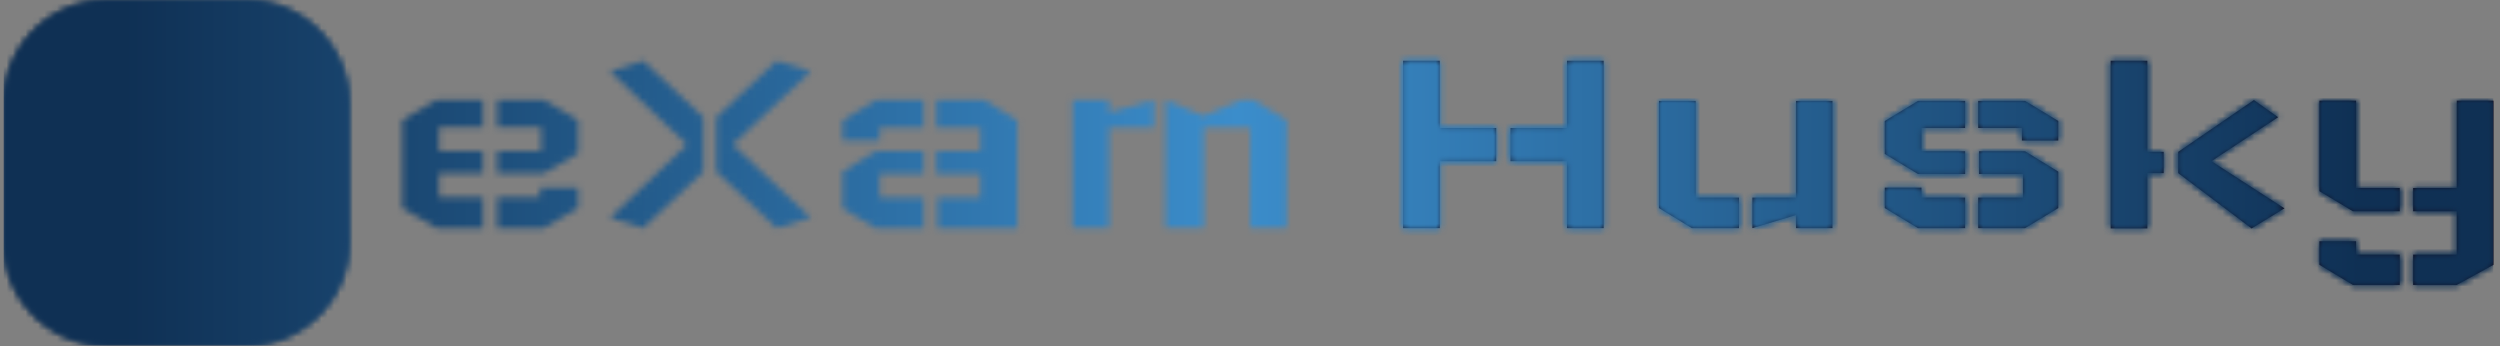<svg xmlns="http://www.w3.org/2000/svg" version="1.1" xmlns:xlink="http://www.w3.org/1999/xlink" xmlns:svgjs="http://svgjs.dev/svgjs" width="2000" height="277" viewBox="0 0 2000 277"><rect x="0" y="0" width="2000" height="277" fill="#808080" stroke="none"/><g transform="matrix(1,0,0,1,-1.212,-0.239)"><svg viewBox="0 0 396 55" data-background-color="#ffffff" preserveAspectRatio="xMidYMid meet" height="277" width="2000" xmlns="http://www.w3.org/2000/svg" xmlns:xlink="http://www.w3.org/1999/xlink"><g id="tight-bounds" transform="matrix(1,0,0,1,0.24,0.047)"><svg viewBox="0 0 395.52 54.905" height="54.905" width="395.52"><g><svg viewBox="0 0 470.958 65.377" height="54.905" width="395.52"><g transform="matrix(1,0,0,1,75.438,11.38)"><svg viewBox="0 0 395.52 42.618" height="42.618" width="395.52"><g id="textblocktransform"><svg viewBox="0 0 395.52 42.618" height="42.618" width="395.52" id="textblock"><g><svg viewBox="0 0 395.52 42.618" height="42.618" width="395.52"><g transform="matrix(1,0,0,1,0,0)"><svg width="395.52" viewBox="4 -28.75 359.18 38.5" height="42.618" data-palette-color="url(#999a14c0-eab3-41cb-bd10-cde72bd3b131)"><g class="wordmark-text-0" data-fill-palette-color="primary" id="text-0"><path d="M175.89-28.75L175.89-28.75 182.19-28.75 182.19-17.2 191.89-17.2 191.89-11.5 182.19-11.5 182.19 0 175.89 0 175.89-28.75ZM210.34-28.75L210.34-28.75 204.04-28.75 204.04-17.2 194.34-17.2 194.34-11.5 204.04-11.5 204.04 0 210.34 0 210.34-28.75ZM249.64-21.85L249.64 0 243.39 0 243.39-2.25 235.89 0 235.89-5.25 243.39-5.25 243.39-21.85 249.64-21.85ZM219.84-21.85L219.84-3.45 225.49 0 233.59 0 233.59-5.25 226.14-5.25 226.14-21.85 219.84-21.85ZM288.43-9.7L288.43-3.45 282.73 0 274.68 0 274.68-5.25 282.38-5.25 282.38-9.3 274.83-9.3 274.83-13.2 282.73-13.2 288.43-9.7ZM258.63-12.75L258.63-18.4 264.33-21.85 272.43-21.85 272.43-17.2 264.93-17.2 264.93-13.2 272.43-13.2 272.43-9.3 264.33-9.3 258.63-12.75ZM258.63-6.95L264.93-6.95 264.93-5.25 272.43-5.25 272.43 0 264.33 0 258.63-3.45 258.63-6.95ZM288.43-15.05L282.18-15.05 282.18-17.2 274.68-17.2 274.68-21.85 282.73-21.85 288.43-18.4 288.43-15.05ZM297.43 0.05L297.43-28.75 303.73-28.75 303.73-13.1 306.53-13.1 306.53-9.45 303.73-9.45 303.73 0.05 297.43 0.05ZM327.28-3.4L314.73-11.5 326.18-19.05 322.03-22 309.03-13.1 309.03-9.45 321.63 0.05 327.28-3.4ZM333.28-6.35L333.28-21.9 339.58-21.9 339.58-6.9 347.08-6.9 347.08-2.9 339.03-2.9 333.28-6.35ZM333.28 2.25L339.58 2.25 339.58 4.55 347.08 4.55 347.08 9.75 339.03 9.75 333.28 6.3 333.28 2.25ZM356.88-21.9L363.18-21.9 363.18 6.3 356.88 9.75 349.38 9.75 349.38 4.55 356.88 4.55 356.88-2.9 349.38-2.9 349.38-6.9 356.88-6.9 356.88-21.9Z" fill="#10030f" data-fill-palette-color="secondary"></path></g></svg></g></svg></g></svg></g></svg></g><g><svg viewBox="0 0 65.377 65.377" height="65.377" width="65.377"><g><svg></svg></g><g id="icon-0"><svg viewBox="0 0 65.377 65.377" height="65.377" width="65.377"><g></g><g transform="matrix(1,0,0,1,13.075,13.208)"><svg viewBox="0 0 39.226 38.962" height="38.962" width="39.226"><g><svg xmlns="http://www.w3.org/2000/svg" xmlns:xlink="http://www.w3.org/1999/xlink" version="1.1" x="0" y="0" viewBox="5 5 90.002 89.395" enable-background="new 0 0 100 100" xml:space="preserve" height="38.962" width="39.226" class="icon-cg-0" data-fill-palette-color="quaternary" id="cg-0"><path d="M50.001 14.562c1.054 0 1.912-0.847 1.912-1.911V6.914C51.913 5.858 51.056 5 50.001 5s-1.912 0.858-1.912 1.914v5.737C48.089 13.715 48.947 14.562 50.001 14.562z" fill="#ffffff" data-fill-palette-color="quaternary"></path><path d="M29.666 18.617c0.364 0.608 1.004 0.96 1.667 0.96 0.318 0 0.649-0.083 0.952-0.259 0.918-0.527 1.226-1.694 0.701-2.615l-2.875-4.972c-0.524-0.919-1.694-1.231-2.614-0.703-0.911 0.527-1.22 1.705-0.694 2.615L29.666 18.617z" fill="#ffffff" data-fill-palette-color="quaternary"></path><path d="M18.617 29.667l-4.974-2.864c-0.911-0.527-2.088-0.218-2.618 0.703-0.526 0.911-0.205 2.078 0.705 2.616l4.972 2.863c0.299 0.178 0.63 0.259 0.949 0.259 0.664 0 1.303-0.342 1.667-0.96C19.844 31.372 19.535 30.205 18.617 29.667z" fill="#ffffff" data-fill-palette-color="quaternary"></path><path d="M14.562 50.001c0-1.052-0.847-1.912-1.911-1.912H6.914C5.858 48.089 5 48.949 5 50.001c0 1.056 0.858 1.915 1.914 1.915h5.737C13.715 51.916 14.562 51.058 14.562 50.001z" fill="#ffffff" data-fill-palette-color="quaternary"></path><path d="M16.703 67.018l-4.972 2.875c-0.922 0.527-1.231 1.694-0.705 2.604 0.353 0.621 1.003 0.96 1.654 0.96 0.332 0 0.661-0.083 0.964-0.257l4.974-2.862c0.906-0.539 1.227-1.708 0.701-2.616C18.792 66.8 17.624 66.491 16.703 67.018z" fill="#ffffff" data-fill-palette-color="quaternary"></path><path d="M88.273 69.893l-4.972-2.875c-0.911-0.526-2.08-0.218-2.616 0.704-0.527 0.908-0.209 2.077 0.701 2.616l4.972 2.862c0.301 0.174 0.634 0.257 0.952 0.257 0.662 0 1.305-0.339 1.664-0.948C89.503 71.587 89.192 70.42 88.273 69.893z" fill="#ffffff" data-fill-palette-color="quaternary"></path><path d="M93.09 48.089h-5.738c-1.054 0-1.911 0.86-1.911 1.912 0 1.056 0.857 1.915 1.911 1.915h5.738c1.054 0 1.912-0.858 1.912-1.915C95.002 48.949 94.144 48.089 93.09 48.089z" fill="#ffffff" data-fill-palette-color="quaternary"></path><path d="M82.35 33.244c0.319 0 0.651-0.081 0.952-0.259l4.972-2.863c0.919-0.528 1.229-1.705 0.701-2.616-0.527-0.92-1.693-1.23-2.616-0.703l-4.972 2.864c-0.91 0.538-1.229 1.705-0.701 2.616C81.045 32.892 81.688 33.244 82.35 33.244z" fill="#ffffff" data-fill-palette-color="quaternary"></path><path d="M67.722 19.308c0.296 0.177 0.631 0.258 0.949 0.258 0.663 0 1.304-0.34 1.665-0.949l2.864-4.974c0.528-0.91 0.216-2.088-0.703-2.615-0.91-0.529-2.077-0.217-2.604 0.703l-2.875 4.972C66.491 17.614 66.8 18.781 67.722 19.308z" fill="#ffffff" data-fill-palette-color="quaternary"></path><path d="M50.001 22.449c-14.8 0-26.849 11.646-26.849 25.959 0 9.289 3.769 14.818 6.547 18.89 1.706 2.503 2.678 3.989 2.678 5.492 0 3.365 1.797 6.539 5.006 8.923 0.083 1.999 0.376 6.867 0.376 6.867v0.01c0.055 1.384 5.557 5.805 5.557 5.805h13.378c0 0 5.511-4.476 5.548-5.814 0 0 0.294-4.868 0.375-6.867 3.21-2.376 5.007-5.558 5.007-8.923 0-1.494 0.973-2.989 2.696-5.52 2.751-4.035 6.529-9.564 6.529-18.862C76.851 34.094 64.801 22.449 50.001 22.449zM50.002 71.936c-1.833 0-3.344-1.51-3.344-3.346 0-1.837 1.511-3.339 3.344-3.339 1.834 0 3.341 1.502 3.341 3.339C53.343 70.426 51.836 71.936 50.002 71.936zM53.641 48.209c0 0.686-0.098 1.427-0.188 2.162l-1.428 10.772c-0.18 1.339-0.833 1.706-2.024 1.706-1.199 0-1.845-0.367-2.024-1.706l-1.427-10.772c-0.098-0.735-0.188-1.477-0.188-2.162v-5.347c0-2.351 1.336-3.541 3.639-3.541 2.302 0 3.64 1.19 3.64 3.541V48.209z" fill="#ffffff" data-fill-palette-color="quaternary"></path></svg></g></svg></g></svg></g></svg></g></svg></g><defs></defs><mask id="207602f5-03b6-4e19-84cd-c39ec44f564d"><g id="SvgjsG2577"><svg viewBox="0 0 395.52 54.905" height="54.905" width="395.52"><g><svg viewBox="0 0 470.958 65.377" height="54.905" width="395.52"><g transform="matrix(1,0,0,1,75.438,11.38)"><svg viewBox="0 0 395.52 42.618" height="42.618" width="395.52"><g id="SvgjsG2576"><svg viewBox="0 0 395.52 42.618" height="42.618" width="395.52" id="SvgjsSvg2575"><g><svg viewBox="0 0 395.52 42.618" height="42.618" width="395.52"><g transform="matrix(1,0,0,1,0,0)"><svg width="395.52" viewBox="4 -28.75 359.18 38.5" height="42.618" data-palette-color="url(#999a14c0-eab3-41cb-bd10-cde72bd3b131)"><g class="wordmark-text-0" data-fill-palette-color="primary" id="SvgjsG2574"><path d="M34.2-18.55L34.2-12.85 28.3-9.4 20.3-9.4 20.3-13.25 27.85-13.25 27.85-17.35 20.3-17.35 20.3-22.05 28.3-22.05 34.2-18.55ZM27.65-6.95L34.2-6.95 34.2-3.45 28.3 0 20.3 0 20.3-5.3 27.65-5.3 27.65-6.95ZM4-18.55L4-3.45 9.9 0 17.85 0 17.85-5.3 10.3-5.3 10.3-9.4 17.85-9.4 17.85-13.25 10.3-13.25 10.3-17.35 17.85-17.35 17.85-22.05 9.9-22.05 4-18.55ZM55.7-19.05L55.7-9.7 45.35 0 39.7-1.8 52.9-14.35 39.7-26.9 45.35-28.75 55.7-19.05ZM74.15-26.9L60.75-14.35 74.15-1.8 68.3 0 57.95-9.7 57.95-19.05 68.3-28.75 74.15-26.9ZM79.65-3.4L79.65-9.75 85.35-13.2 93.55-13.2 93.55-9.35 86-9.35 86-5.25 93.55-5.25 93.55 0.05 85.35 0.05 79.65-3.4ZM86-15.05L79.65-15.05 79.65-18.5 85.35-22 93.55-22 93.55-17.3 86-17.3 86-15.05ZM109.65 0.05L109.65-18.5 103.95-22 95.75-22 95.75-17.3 103.3-17.3 103.3-13.2 95.75-13.2 95.75-9.35 103.3-9.35 103.3-5.25 95.95-5.25 95.95 0.05 109.65 0.05ZM119.14-0.05L119.14-22 125.39-22 125.39-19.85 133.09-22 133.09-17.3 125.39-17.3 125.39-0.05 119.14-0.05ZM155.89-18.55L150.19-22 148.04-22 141.64-19.25 135.09-22 135.09-17.3 135.09-0.05 141.64-0.05 141.64-17.3 149.64-17.3 149.64-0.05 155.89-0.05 155.89-18.55Z" fill="white"></path><path d="M175.89-28.75L175.89-28.75 182.19-28.75 182.19-17.2 191.89-17.2 191.89-11.5 182.19-11.5 182.19 0 175.89 0 175.89-28.75ZM210.34-28.75L210.34-28.75 204.04-28.75 204.04-17.2 194.34-17.2 194.34-11.5 204.04-11.5 204.04 0 210.34 0 210.34-28.75ZM249.64-21.85L249.64 0 243.39 0 243.39-2.25 235.89 0 235.89-5.25 243.39-5.25 243.39-21.85 249.64-21.85ZM219.84-21.85L219.84-3.45 225.49 0 233.59 0 233.59-5.25 226.14-5.25 226.14-21.85 219.84-21.85ZM288.43-9.7L288.43-3.45 282.73 0 274.68 0 274.68-5.25 282.38-5.25 282.38-9.3 274.83-9.3 274.83-13.2 282.73-13.2 288.43-9.7ZM258.63-12.75L258.63-18.4 264.33-21.85 272.43-21.85 272.43-17.2 264.93-17.2 264.93-13.2 272.43-13.2 272.43-9.3 264.33-9.3 258.63-12.75ZM258.63-6.95L264.93-6.95 264.93-5.25 272.43-5.25 272.43 0 264.33 0 258.63-3.45 258.63-6.95ZM288.43-15.05L282.18-15.05 282.18-17.2 274.68-17.2 274.68-21.85 282.73-21.85 288.43-18.4 288.43-15.05ZM297.43 0.05L297.43-28.75 303.73-28.75 303.73-13.1 306.53-13.1 306.53-9.45 303.73-9.45 303.73 0.05 297.43 0.05ZM327.28-3.4L314.73-11.5 326.18-19.05 322.03-22 309.03-13.1 309.03-9.45 321.63 0.05 327.28-3.4ZM333.28-6.35L333.28-21.9 339.58-21.9 339.58-6.9 347.08-6.9 347.08-2.9 339.03-2.9 333.28-6.35ZM333.28 2.25L339.58 2.25 339.58 4.55 347.08 4.55 347.08 9.75 339.03 9.75 333.28 6.3 333.28 2.25ZM356.88-21.9L363.18-21.9 363.18 6.3 356.88 9.75 349.38 9.75 349.38 4.55 356.88 4.55 356.88-2.9 349.38-2.9 349.38-6.9 356.88-6.9 356.88-21.9Z" fill="black"></path></g></svg></g></svg></g></svg></g></svg></g><g><svg viewBox="0 0 65.377 65.377" height="65.377" width="65.377"><g><svg></svg></g><g id="SvgjsG2573"><svg viewBox="0 0 65.377 65.377" height="65.377" width="65.377"><g><path transform="scale(0.654,0.654)" d="M30 100c-16.569 0-30-13.431-30-30v-40c0-16.569 13.431-30 30-30h40c16.569 0 30 13.431 30 30v40c0 16.569-13.431 30-30 30z" fill="black" fill-rule="nonzero" stroke="none" stroke-width="1" stroke-linecap="butt" stroke-linejoin="miter" stroke-miterlimit="10" stroke-dasharray="" stroke-dashoffset="0" font-family="none" font-weight="none" font-size="none" text-anchor="none" style="mix-blend-mode: normal"></path></g><g transform="matrix(1,0,0,1,13.075,13.208)"><svg viewBox="0 0 39.226 38.962" height="38.962" width="39.226"><g><svg xmlns="http://www.w3.org/2000/svg" xmlns:xlink="http://www.w3.org/1999/xlink" version="1.1" x="0" y="0" viewBox="5 5 90.002 89.395" enable-background="new 0 0 100 100" xml:space="preserve" height="38.962" width="39.226" class="icon-cg-0" data-fill-palette-color="quaternary" id="SvgjsSvg2572"><path d="M50.001 14.562c1.054 0 1.912-0.847 1.912-1.911V6.914C51.913 5.858 51.056 5 50.001 5s-1.912 0.858-1.912 1.914v5.737C48.089 13.715 48.947 14.562 50.001 14.562z" fill="black"></path><path d="M29.666 18.617c0.364 0.608 1.004 0.96 1.667 0.96 0.318 0 0.649-0.083 0.952-0.259 0.918-0.527 1.226-1.694 0.701-2.615l-2.875-4.972c-0.524-0.919-1.694-1.231-2.614-0.703-0.911 0.527-1.22 1.705-0.694 2.615L29.666 18.617z" fill="black"></path><path d="M18.617 29.667l-4.974-2.864c-0.911-0.527-2.088-0.218-2.618 0.703-0.526 0.911-0.205 2.078 0.705 2.616l4.972 2.863c0.299 0.178 0.63 0.259 0.949 0.259 0.664 0 1.303-0.342 1.667-0.96C19.844 31.372 19.535 30.205 18.617 29.667z" fill="black"></path><path d="M14.562 50.001c0-1.052-0.847-1.912-1.911-1.912H6.914C5.858 48.089 5 48.949 5 50.001c0 1.056 0.858 1.915 1.914 1.915h5.737C13.715 51.916 14.562 51.058 14.562 50.001z" fill="black"></path><path d="M16.703 67.018l-4.972 2.875c-0.922 0.527-1.231 1.694-0.705 2.604 0.353 0.621 1.003 0.96 1.654 0.96 0.332 0 0.661-0.083 0.964-0.257l4.974-2.862c0.906-0.539 1.227-1.708 0.701-2.616C18.792 66.8 17.624 66.491 16.703 67.018z" fill="black"></path><path d="M88.273 69.893l-4.972-2.875c-0.911-0.526-2.08-0.218-2.616 0.704-0.527 0.908-0.209 2.077 0.701 2.616l4.972 2.862c0.301 0.174 0.634 0.257 0.952 0.257 0.662 0 1.305-0.339 1.664-0.948C89.503 71.587 89.192 70.42 88.273 69.893z" fill="black"></path><path d="M93.09 48.089h-5.738c-1.054 0-1.911 0.86-1.911 1.912 0 1.056 0.857 1.915 1.911 1.915h5.738c1.054 0 1.912-0.858 1.912-1.915C95.002 48.949 94.144 48.089 93.09 48.089z" fill="black"></path><path d="M82.35 33.244c0.319 0 0.651-0.081 0.952-0.259l4.972-2.863c0.919-0.528 1.229-1.705 0.701-2.616-0.527-0.92-1.693-1.23-2.616-0.703l-4.972 2.864c-0.91 0.538-1.229 1.705-0.701 2.616C81.045 32.892 81.688 33.244 82.35 33.244z" fill="black"></path><path d="M67.722 19.308c0.296 0.177 0.631 0.258 0.949 0.258 0.663 0 1.304-0.34 1.665-0.949l2.864-4.974c0.528-0.91 0.216-2.088-0.703-2.615-0.91-0.529-2.077-0.217-2.604 0.703l-2.875 4.972C66.491 17.614 66.8 18.781 67.722 19.308z" fill="black"></path><path d="M50.001 22.449c-14.8 0-26.849 11.646-26.849 25.959 0 9.289 3.769 14.818 6.547 18.89 1.706 2.503 2.678 3.989 2.678 5.492 0 3.365 1.797 6.539 5.006 8.923 0.083 1.999 0.376 6.867 0.376 6.867v0.01c0.055 1.384 5.557 5.805 5.557 5.805h13.378c0 0 5.511-4.476 5.548-5.814 0 0 0.294-4.868 0.375-6.867 3.21-2.376 5.007-5.558 5.007-8.923 0-1.494 0.973-2.989 2.696-5.52 2.751-4.035 6.529-9.564 6.529-18.862C76.851 34.094 64.801 22.449 50.001 22.449zM50.002 71.936c-1.833 0-3.344-1.51-3.344-3.346 0-1.837 1.511-3.339 3.344-3.339 1.834 0 3.341 1.502 3.341 3.339C53.343 70.426 51.836 71.936 50.002 71.936zM53.641 48.209c0 0.686-0.098 1.427-0.188 2.162l-1.428 10.772c-0.18 1.339-0.833 1.706-2.024 1.706-1.199 0-1.845-0.367-2.024-1.706l-1.427-10.772c-0.098-0.735-0.188-1.477-0.188-2.162v-5.347c0-2.351 1.336-3.541 3.639-3.541 2.302 0 3.64 1.19 3.64 3.541V48.209z" fill="black"></path></svg></g></svg></g></svg></g></svg></g></svg></g><defs><mask></mask></defs></svg><rect width="395.52" height="54.905" fill="black" stroke="none" visibility="hidden"></rect></g></mask><linearGradient x1="0.054" x2="0.941" y1="0.5" y2="0.5" id="999a14c0-eab3-41cb-bd10-cde72bd3b131"><stop stop-color="#0f3054" offset="0"></stop><stop stop-color="#3b8dcb" offset="0.498"></stop><stop stop-color="#0f3054" offset="1"></stop></linearGradient><rect width="395.52" height="54.905" fill="url(#999a14c0-eab3-41cb-bd10-cde72bd3b131)" mask="url(#207602f5-03b6-4e19-84cd-c39ec44f564d)" data-fill-palette-color="primary"></rect><mask id="8dbc97df-69b4-49af-b9d2-ae1cf1703079"><g id="SvgjsG2589"><svg viewBox="0 0 395.52 54.905" height="54.905" width="395.52"><g><svg viewBox="0 0 470.958 65.377" height="54.905" width="395.52"><g transform="matrix(1,0,0,1,75.438,11.38)"><svg viewBox="0 0 395.52 42.618" height="42.618" width="395.52"><g id="SvgjsG2588"><svg viewBox="0 0 395.52 42.618" height="42.618" width="395.52" id="SvgjsSvg2587"><g><svg viewBox="0 0 395.52 42.618" height="42.618" width="395.52"><g transform="matrix(1,0,0,1,0,0)"><svg width="395.52" viewBox="4 -28.75 359.18 38.5" height="42.618" data-palette-color="url(#999a14c0-eab3-41cb-bd10-cde72bd3b131)"><g class="wordmark-text-0" data-fill-palette-color="primary" id="SvgjsG2586"><path d="M175.89-28.75L175.89-28.75 182.19-28.75 182.19-17.2 191.89-17.2 191.89-11.5 182.19-11.5 182.19 0 175.89 0 175.89-28.75ZM210.34-28.75L210.34-28.75 204.04-28.75 204.04-17.2 194.34-17.2 194.34-11.5 204.04-11.5 204.04 0 210.34 0 210.34-28.75ZM249.64-21.85L249.64 0 243.39 0 243.39-2.25 235.89 0 235.89-5.25 243.39-5.25 243.39-21.85 249.64-21.85ZM219.84-21.85L219.84-3.45 225.49 0 233.59 0 233.59-5.25 226.14-5.25 226.14-21.85 219.84-21.85ZM288.43-9.7L288.43-3.45 282.73 0 274.68 0 274.68-5.25 282.38-5.25 282.38-9.3 274.83-9.3 274.83-13.2 282.73-13.2 288.43-9.7ZM258.63-12.75L258.63-18.4 264.33-21.85 272.43-21.85 272.43-17.2 264.93-17.2 264.93-13.2 272.43-13.2 272.43-9.3 264.33-9.3 258.63-12.75ZM258.63-6.95L264.93-6.95 264.93-5.25 272.43-5.25 272.43 0 264.33 0 258.63-3.45 258.63-6.95ZM288.43-15.05L282.18-15.05 282.18-17.2 274.68-17.2 274.68-21.85 282.73-21.85 288.43-18.4 288.43-15.05ZM297.43 0.05L297.43-28.75 303.73-28.75 303.73-13.1 306.53-13.1 306.53-9.45 303.73-9.45 303.73 0.05 297.43 0.05ZM327.28-3.4L314.73-11.5 326.18-19.05 322.03-22 309.03-13.1 309.03-9.45 321.63 0.05 327.28-3.4ZM333.28-6.35L333.28-21.9 339.58-21.9 339.58-6.9 347.08-6.9 347.08-2.9 339.03-2.9 333.28-6.35ZM333.28 2.25L339.58 2.25 339.58 4.55 347.08 4.55 347.08 9.75 339.03 9.75 333.28 6.3 333.28 2.25ZM356.88-21.9L363.18-21.9 363.18 6.3 356.88 9.75 349.38 9.75 349.38 4.55 356.88 4.55 356.88-2.9 349.38-2.9 349.38-6.9 356.88-6.9 356.88-21.9Z" fill="black"></path></g></svg></g></svg></g></svg></g></svg></g><g><svg viewBox="0 0 65.377 65.377" height="65.377" width="65.377"><g><svg></svg></g><g id="SvgjsG2585"><svg viewBox="0 0 65.377 65.377" height="65.377" width="65.377"><g><path transform="scale(0.654,0.654)" d="M30 100c-16.569 0-30-13.431-30-30v-40c0-16.569 13.431-30 30-30h40c16.569 0 30 13.431 30 30v40c0 16.569-13.431 30-30 30z" fill="white" fill-rule="nonzero" stroke="none" stroke-width="1" stroke-linecap="butt" stroke-linejoin="miter" stroke-miterlimit="10" stroke-dasharray="" stroke-dashoffset="0" font-family="none" font-weight="none" font-size="none" text-anchor="none" style="mix-blend-mode: normal"></path></g><g transform="matrix(1,0,0,1,13.075,13.208)"><svg viewBox="0 0 39.226 38.962" height="38.962" width="39.226"><g><svg xmlns="http://www.w3.org/2000/svg" xmlns:xlink="http://www.w3.org/1999/xlink" version="1.1" x="0" y="0" viewBox="5 5 90.002 89.395" enable-background="new 0 0 100 100" xml:space="preserve" height="38.962" width="39.226" class="icon-cg-0" data-fill-palette-color="quaternary" id="SvgjsSvg2584"><path d="M50.001 14.562c1.054 0 1.912-0.847 1.912-1.911V6.914C51.913 5.858 51.056 5 50.001 5s-1.912 0.858-1.912 1.914v5.737C48.089 13.715 48.947 14.562 50.001 14.562z" fill="black"></path><path d="M29.666 18.617c0.364 0.608 1.004 0.96 1.667 0.96 0.318 0 0.649-0.083 0.952-0.259 0.918-0.527 1.226-1.694 0.701-2.615l-2.875-4.972c-0.524-0.919-1.694-1.231-2.614-0.703-0.911 0.527-1.22 1.705-0.694 2.615L29.666 18.617z" fill="black"></path><path d="M18.617 29.667l-4.974-2.864c-0.911-0.527-2.088-0.218-2.618 0.703-0.526 0.911-0.205 2.078 0.705 2.616l4.972 2.863c0.299 0.178 0.63 0.259 0.949 0.259 0.664 0 1.303-0.342 1.667-0.96C19.844 31.372 19.535 30.205 18.617 29.667z" fill="black"></path><path d="M14.562 50.001c0-1.052-0.847-1.912-1.911-1.912H6.914C5.858 48.089 5 48.949 5 50.001c0 1.056 0.858 1.915 1.914 1.915h5.737C13.715 51.916 14.562 51.058 14.562 50.001z" fill="black"></path><path d="M16.703 67.018l-4.972 2.875c-0.922 0.527-1.231 1.694-0.705 2.604 0.353 0.621 1.003 0.96 1.654 0.96 0.332 0 0.661-0.083 0.964-0.257l4.974-2.862c0.906-0.539 1.227-1.708 0.701-2.616C18.792 66.8 17.624 66.491 16.703 67.018z" fill="black"></path><path d="M88.273 69.893l-4.972-2.875c-0.911-0.526-2.08-0.218-2.616 0.704-0.527 0.908-0.209 2.077 0.701 2.616l4.972 2.862c0.301 0.174 0.634 0.257 0.952 0.257 0.662 0 1.305-0.339 1.664-0.948C89.503 71.587 89.192 70.42 88.273 69.893z" fill="black"></path><path d="M93.09 48.089h-5.738c-1.054 0-1.911 0.86-1.911 1.912 0 1.056 0.857 1.915 1.911 1.915h5.738c1.054 0 1.912-0.858 1.912-1.915C95.002 48.949 94.144 48.089 93.09 48.089z" fill="black"></path><path d="M82.35 33.244c0.319 0 0.651-0.081 0.952-0.259l4.972-2.863c0.919-0.528 1.229-1.705 0.701-2.616-0.527-0.92-1.693-1.23-2.616-0.703l-4.972 2.864c-0.91 0.538-1.229 1.705-0.701 2.616C81.045 32.892 81.688 33.244 82.35 33.244z" fill="black"></path><path d="M67.722 19.308c0.296 0.177 0.631 0.258 0.949 0.258 0.663 0 1.304-0.34 1.665-0.949l2.864-4.974c0.528-0.91 0.216-2.088-0.703-2.615-0.91-0.529-2.077-0.217-2.604 0.703l-2.875 4.972C66.491 17.614 66.8 18.781 67.722 19.308z" fill="black"></path><path d="M50.001 22.449c-14.8 0-26.849 11.646-26.849 25.959 0 9.289 3.769 14.818 6.547 18.89 1.706 2.503 2.678 3.989 2.678 5.492 0 3.365 1.797 6.539 5.006 8.923 0.083 1.999 0.376 6.867 0.376 6.867v0.01c0.055 1.384 5.557 5.805 5.557 5.805h13.378c0 0 5.511-4.476 5.548-5.814 0 0 0.294-4.868 0.375-6.867 3.21-2.376 5.007-5.558 5.007-8.923 0-1.494 0.973-2.989 2.696-5.52 2.751-4.035 6.529-9.564 6.529-18.862C76.851 34.094 64.801 22.449 50.001 22.449zM50.002 71.936c-1.833 0-3.344-1.51-3.344-3.346 0-1.837 1.511-3.339 3.344-3.339 1.834 0 3.341 1.502 3.341 3.339C53.343 70.426 51.836 71.936 50.002 71.936zM53.641 48.209c0 0.686-0.098 1.427-0.188 2.162l-1.428 10.772c-0.18 1.339-0.833 1.706-2.024 1.706-1.199 0-1.845-0.367-2.024-1.706l-1.427-10.772c-0.098-0.735-0.188-1.477-0.188-2.162v-5.347c0-2.351 1.336-3.541 3.639-3.541 2.302 0 3.64 1.19 3.64 3.541V48.209z" fill="black"></path></svg></g></svg></g></svg></g></svg></g></svg></g><defs><mask></mask></defs><mask><g id="SvgjsG2583"><svg viewBox="0 0 395.52 54.905" height="54.905" width="395.52"><g><svg viewBox="0 0 470.958 65.377" height="54.905" width="395.52"><g transform="matrix(1,0,0,1,75.438,11.38)"><svg viewBox="0 0 395.52 42.618" height="42.618" width="395.52"><g id="SvgjsG2582"><svg viewBox="0 0 395.52 42.618" height="42.618" width="395.52" id="SvgjsSvg2581"><g><svg viewBox="0 0 395.52 42.618" height="42.618" width="395.52"><g transform="matrix(1,0,0,1,0,0)"><svg width="395.52" viewBox="4 -28.75 359.18 38.5" height="42.618" data-palette-color="url(#999a14c0-eab3-41cb-bd10-cde72bd3b131)"><g class="wordmark-text-0" data-fill-palette-color="primary" id="SvgjsG2580"><path d="M34.2-18.55L34.2-12.85 28.3-9.4 20.3-9.4 20.3-13.25 27.85-13.25 27.85-17.35 20.3-17.35 20.3-22.05 28.3-22.05 34.2-18.55ZM27.65-6.95L34.2-6.95 34.2-3.45 28.3 0 20.3 0 20.3-5.3 27.65-5.3 27.65-6.95ZM4-18.55L4-3.45 9.9 0 17.85 0 17.85-5.3 10.3-5.3 10.3-9.4 17.85-9.4 17.85-13.25 10.3-13.25 10.3-17.35 17.85-17.35 17.85-22.05 9.9-22.05 4-18.55ZM55.7-19.05L55.7-9.7 45.35 0 39.7-1.8 52.9-14.35 39.7-26.9 45.35-28.75 55.7-19.05ZM74.15-26.9L60.75-14.35 74.15-1.8 68.3 0 57.95-9.7 57.95-19.05 68.3-28.75 74.15-26.9ZM79.65-3.4L79.65-9.75 85.35-13.2 93.55-13.2 93.55-9.35 86-9.35 86-5.25 93.55-5.25 93.55 0.05 85.35 0.05 79.65-3.4ZM86-15.05L79.65-15.05 79.65-18.5 85.35-22 93.55-22 93.55-17.3 86-17.3 86-15.05ZM109.65 0.05L109.65-18.5 103.95-22 95.75-22 95.75-17.3 103.3-17.3 103.3-13.2 95.75-13.2 95.75-9.35 103.3-9.35 103.3-5.25 95.95-5.25 95.95 0.05 109.65 0.05ZM119.14-0.05L119.14-22 125.39-22 125.39-19.85 133.09-22 133.09-17.3 125.39-17.3 125.39-0.05 119.14-0.05ZM155.89-18.55L150.19-22 148.04-22 141.64-19.25 135.09-22 135.09-17.3 135.09-0.05 141.64-0.05 141.64-17.3 149.64-17.3 149.64-0.05 155.89-0.05 155.89-18.55Z" fill="black"></path><path d="M175.89-28.75L175.89-28.75 182.19-28.75 182.19-17.2 191.89-17.2 191.89-11.5 182.19-11.5 182.19 0 175.89 0 175.89-28.75ZM210.34-28.75L210.34-28.75 204.04-28.75 204.04-17.2 194.34-17.2 194.34-11.5 204.04-11.5 204.04 0 210.34 0 210.34-28.75ZM249.64-21.85L249.64 0 243.39 0 243.39-2.25 235.89 0 235.89-5.25 243.39-5.25 243.39-21.85 249.64-21.85ZM219.84-21.85L219.84-3.45 225.49 0 233.59 0 233.59-5.25 226.14-5.25 226.14-21.85 219.84-21.85ZM288.43-9.7L288.43-3.45 282.73 0 274.68 0 274.68-5.25 282.38-5.25 282.38-9.3 274.83-9.3 274.83-13.2 282.73-13.2 288.43-9.7ZM258.63-12.75L258.63-18.4 264.33-21.85 272.43-21.85 272.43-17.2 264.93-17.2 264.93-13.2 272.43-13.2 272.43-9.3 264.33-9.3 258.63-12.75ZM258.63-6.95L264.93-6.95 264.93-5.25 272.43-5.25 272.43 0 264.33 0 258.63-3.45 258.63-6.95ZM288.43-15.05L282.18-15.05 282.18-17.2 274.68-17.2 274.68-21.85 282.73-21.85 288.43-18.4 288.43-15.05ZM297.43 0.05L297.43-28.75 303.73-28.75 303.73-13.1 306.53-13.1 306.53-9.45 303.73-9.45 303.73 0.05 297.43 0.05ZM327.28-3.4L314.73-11.5 326.18-19.05 322.03-22 309.03-13.1 309.03-9.45 321.63 0.05 327.28-3.4ZM333.28-6.35L333.28-21.9 339.58-21.9 339.58-6.9 347.08-6.9 347.08-2.9 339.03-2.9 333.28-6.35ZM333.28 2.25L339.58 2.25 339.58 4.55 347.08 4.55 347.08 9.75 339.03 9.75 333.28 6.3 333.28 2.25ZM356.88-21.9L363.18-21.9 363.18 6.3 356.88 9.75 349.38 9.75 349.38 4.55 356.88 4.55 356.88-2.9 349.38-2.9 349.38-6.9 356.88-6.9 356.88-21.9Z" fill="black"></path></g></svg></g></svg></g></svg></g></svg></g><g><svg viewBox="0 0 65.377 65.377" height="65.377" width="65.377"><g><svg></svg></g><g id="SvgjsG2579"><svg viewBox="0 0 65.377 65.377" height="65.377" width="65.377"><g><path transform="scale(0.654,0.654)" d="M30 100c-16.569 0-30-13.431-30-30v-40c0-16.569 13.431-30 30-30h40c16.569 0 30 13.431 30 30v40c0 16.569-13.431 30-30 30z" fill="black" fill-rule="nonzero" stroke="none" stroke-width="1" stroke-linecap="butt" stroke-linejoin="miter" stroke-miterlimit="10" stroke-dasharray="" stroke-dashoffset="0" font-family="none" font-weight="none" font-size="none" text-anchor="none" style="mix-blend-mode: normal"></path></g><g transform="matrix(1,0,0,1,13.075,13.208)"><svg viewBox="0 0 39.226 38.962" height="38.962" width="39.226"><g><svg xmlns="http://www.w3.org/2000/svg" xmlns:xlink="http://www.w3.org/1999/xlink" version="1.1" x="0" y="0" viewBox="5 5 90.002 89.395" enable-background="new 0 0 100 100" xml:space="preserve" height="38.962" width="39.226" class="icon-cg-0" data-fill-palette-color="quaternary" id="SvgjsSvg2578"><path d="M50.001 14.562c1.054 0 1.912-0.847 1.912-1.911V6.914C51.913 5.858 51.056 5 50.001 5s-1.912 0.858-1.912 1.914v5.737C48.089 13.715 48.947 14.562 50.001 14.562z" fill="black"></path><path d="M29.666 18.617c0.364 0.608 1.004 0.96 1.667 0.96 0.318 0 0.649-0.083 0.952-0.259 0.918-0.527 1.226-1.694 0.701-2.615l-2.875-4.972c-0.524-0.919-1.694-1.231-2.614-0.703-0.911 0.527-1.22 1.705-0.694 2.615L29.666 18.617z" fill="black"></path><path d="M18.617 29.667l-4.974-2.864c-0.911-0.527-2.088-0.218-2.618 0.703-0.526 0.911-0.205 2.078 0.705 2.616l4.972 2.863c0.299 0.178 0.63 0.259 0.949 0.259 0.664 0 1.303-0.342 1.667-0.96C19.844 31.372 19.535 30.205 18.617 29.667z" fill="black"></path><path d="M14.562 50.001c0-1.052-0.847-1.912-1.911-1.912H6.914C5.858 48.089 5 48.949 5 50.001c0 1.056 0.858 1.915 1.914 1.915h5.737C13.715 51.916 14.562 51.058 14.562 50.001z" fill="black"></path><path d="M16.703 67.018l-4.972 2.875c-0.922 0.527-1.231 1.694-0.705 2.604 0.353 0.621 1.003 0.96 1.654 0.96 0.332 0 0.661-0.083 0.964-0.257l4.974-2.862c0.906-0.539 1.227-1.708 0.701-2.616C18.792 66.8 17.624 66.491 16.703 67.018z" fill="black"></path><path d="M88.273 69.893l-4.972-2.875c-0.911-0.526-2.08-0.218-2.616 0.704-0.527 0.908-0.209 2.077 0.701 2.616l4.972 2.862c0.301 0.174 0.634 0.257 0.952 0.257 0.662 0 1.305-0.339 1.664-0.948C89.503 71.587 89.192 70.42 88.273 69.893z" fill="black"></path><path d="M93.09 48.089h-5.738c-1.054 0-1.911 0.86-1.911 1.912 0 1.056 0.857 1.915 1.911 1.915h5.738c1.054 0 1.912-0.858 1.912-1.915C95.002 48.949 94.144 48.089 93.09 48.089z" fill="black"></path><path d="M82.35 33.244c0.319 0 0.651-0.081 0.952-0.259l4.972-2.863c0.919-0.528 1.229-1.705 0.701-2.616-0.527-0.92-1.693-1.23-2.616-0.703l-4.972 2.864c-0.91 0.538-1.229 1.705-0.701 2.616C81.045 32.892 81.688 33.244 82.35 33.244z" fill="black"></path><path d="M67.722 19.308c0.296 0.177 0.631 0.258 0.949 0.258 0.663 0 1.304-0.34 1.665-0.949l2.864-4.974c0.528-0.91 0.216-2.088-0.703-2.615-0.91-0.529-2.077-0.217-2.604 0.703l-2.875 4.972C66.491 17.614 66.8 18.781 67.722 19.308z" fill="black"></path><path d="M50.001 22.449c-14.8 0-26.849 11.646-26.849 25.959 0 9.289 3.769 14.818 6.547 18.89 1.706 2.503 2.678 3.989 2.678 5.492 0 3.365 1.797 6.539 5.006 8.923 0.083 1.999 0.376 6.867 0.376 6.867v0.01c0.055 1.384 5.557 5.805 5.557 5.805h13.378c0 0 5.511-4.476 5.548-5.814 0 0 0.294-4.868 0.375-6.867 3.21-2.376 5.007-5.558 5.007-8.923 0-1.494 0.973-2.989 2.696-5.52 2.751-4.035 6.529-9.564 6.529-18.862C76.851 34.094 64.801 22.449 50.001 22.449zM50.002 71.936c-1.833 0-3.344-1.51-3.344-3.346 0-1.837 1.511-3.339 3.344-3.339 1.834 0 3.341 1.502 3.341 3.339C53.343 70.426 51.836 71.936 50.002 71.936zM53.641 48.209c0 0.686-0.098 1.427-0.188 2.162l-1.428 10.772c-0.18 1.339-0.833 1.706-2.024 1.706-1.199 0-1.845-0.367-2.024-1.706l-1.427-10.772c-0.098-0.735-0.188-1.477-0.188-2.162v-5.347c0-2.351 1.336-3.541 3.639-3.541 2.302 0 3.64 1.19 3.64 3.541V48.209z" fill="black"></path></svg></g></svg></g></svg></g></svg></g></svg></g><defs><mask></mask></defs></svg><rect width="395.52" height="54.905" fill="black" stroke="none" visibility="hidden"></rect></g></mask></svg><rect width="395.52" height="54.905" fill="black" stroke="none" visibility="hidden"></rect></g></mask><linearGradient x1="0.054" x2="0.941" y1="0.5" y2="0.5" id="0317e1cb-7ad7-4b6c-9d0e-870c80bc3083"><stop stop-color="#0f3054" offset="0"></stop><stop stop-color="#3b8dcb" offset="0.498"></stop><stop stop-color="#0f3054" offset="1"></stop></linearGradient><rect width="395.52" height="54.905" fill="url(#0317e1cb-7ad7-4b6c-9d0e-870c80bc3083)" mask="url(#8dbc97df-69b4-49af-b9d2-ae1cf1703079)" data-fill-palette-color="accent"></rect></svg><rect width="395.52" height="54.905" fill="none" stroke="none" visibility="hidden"></rect></g></svg></g></svg>